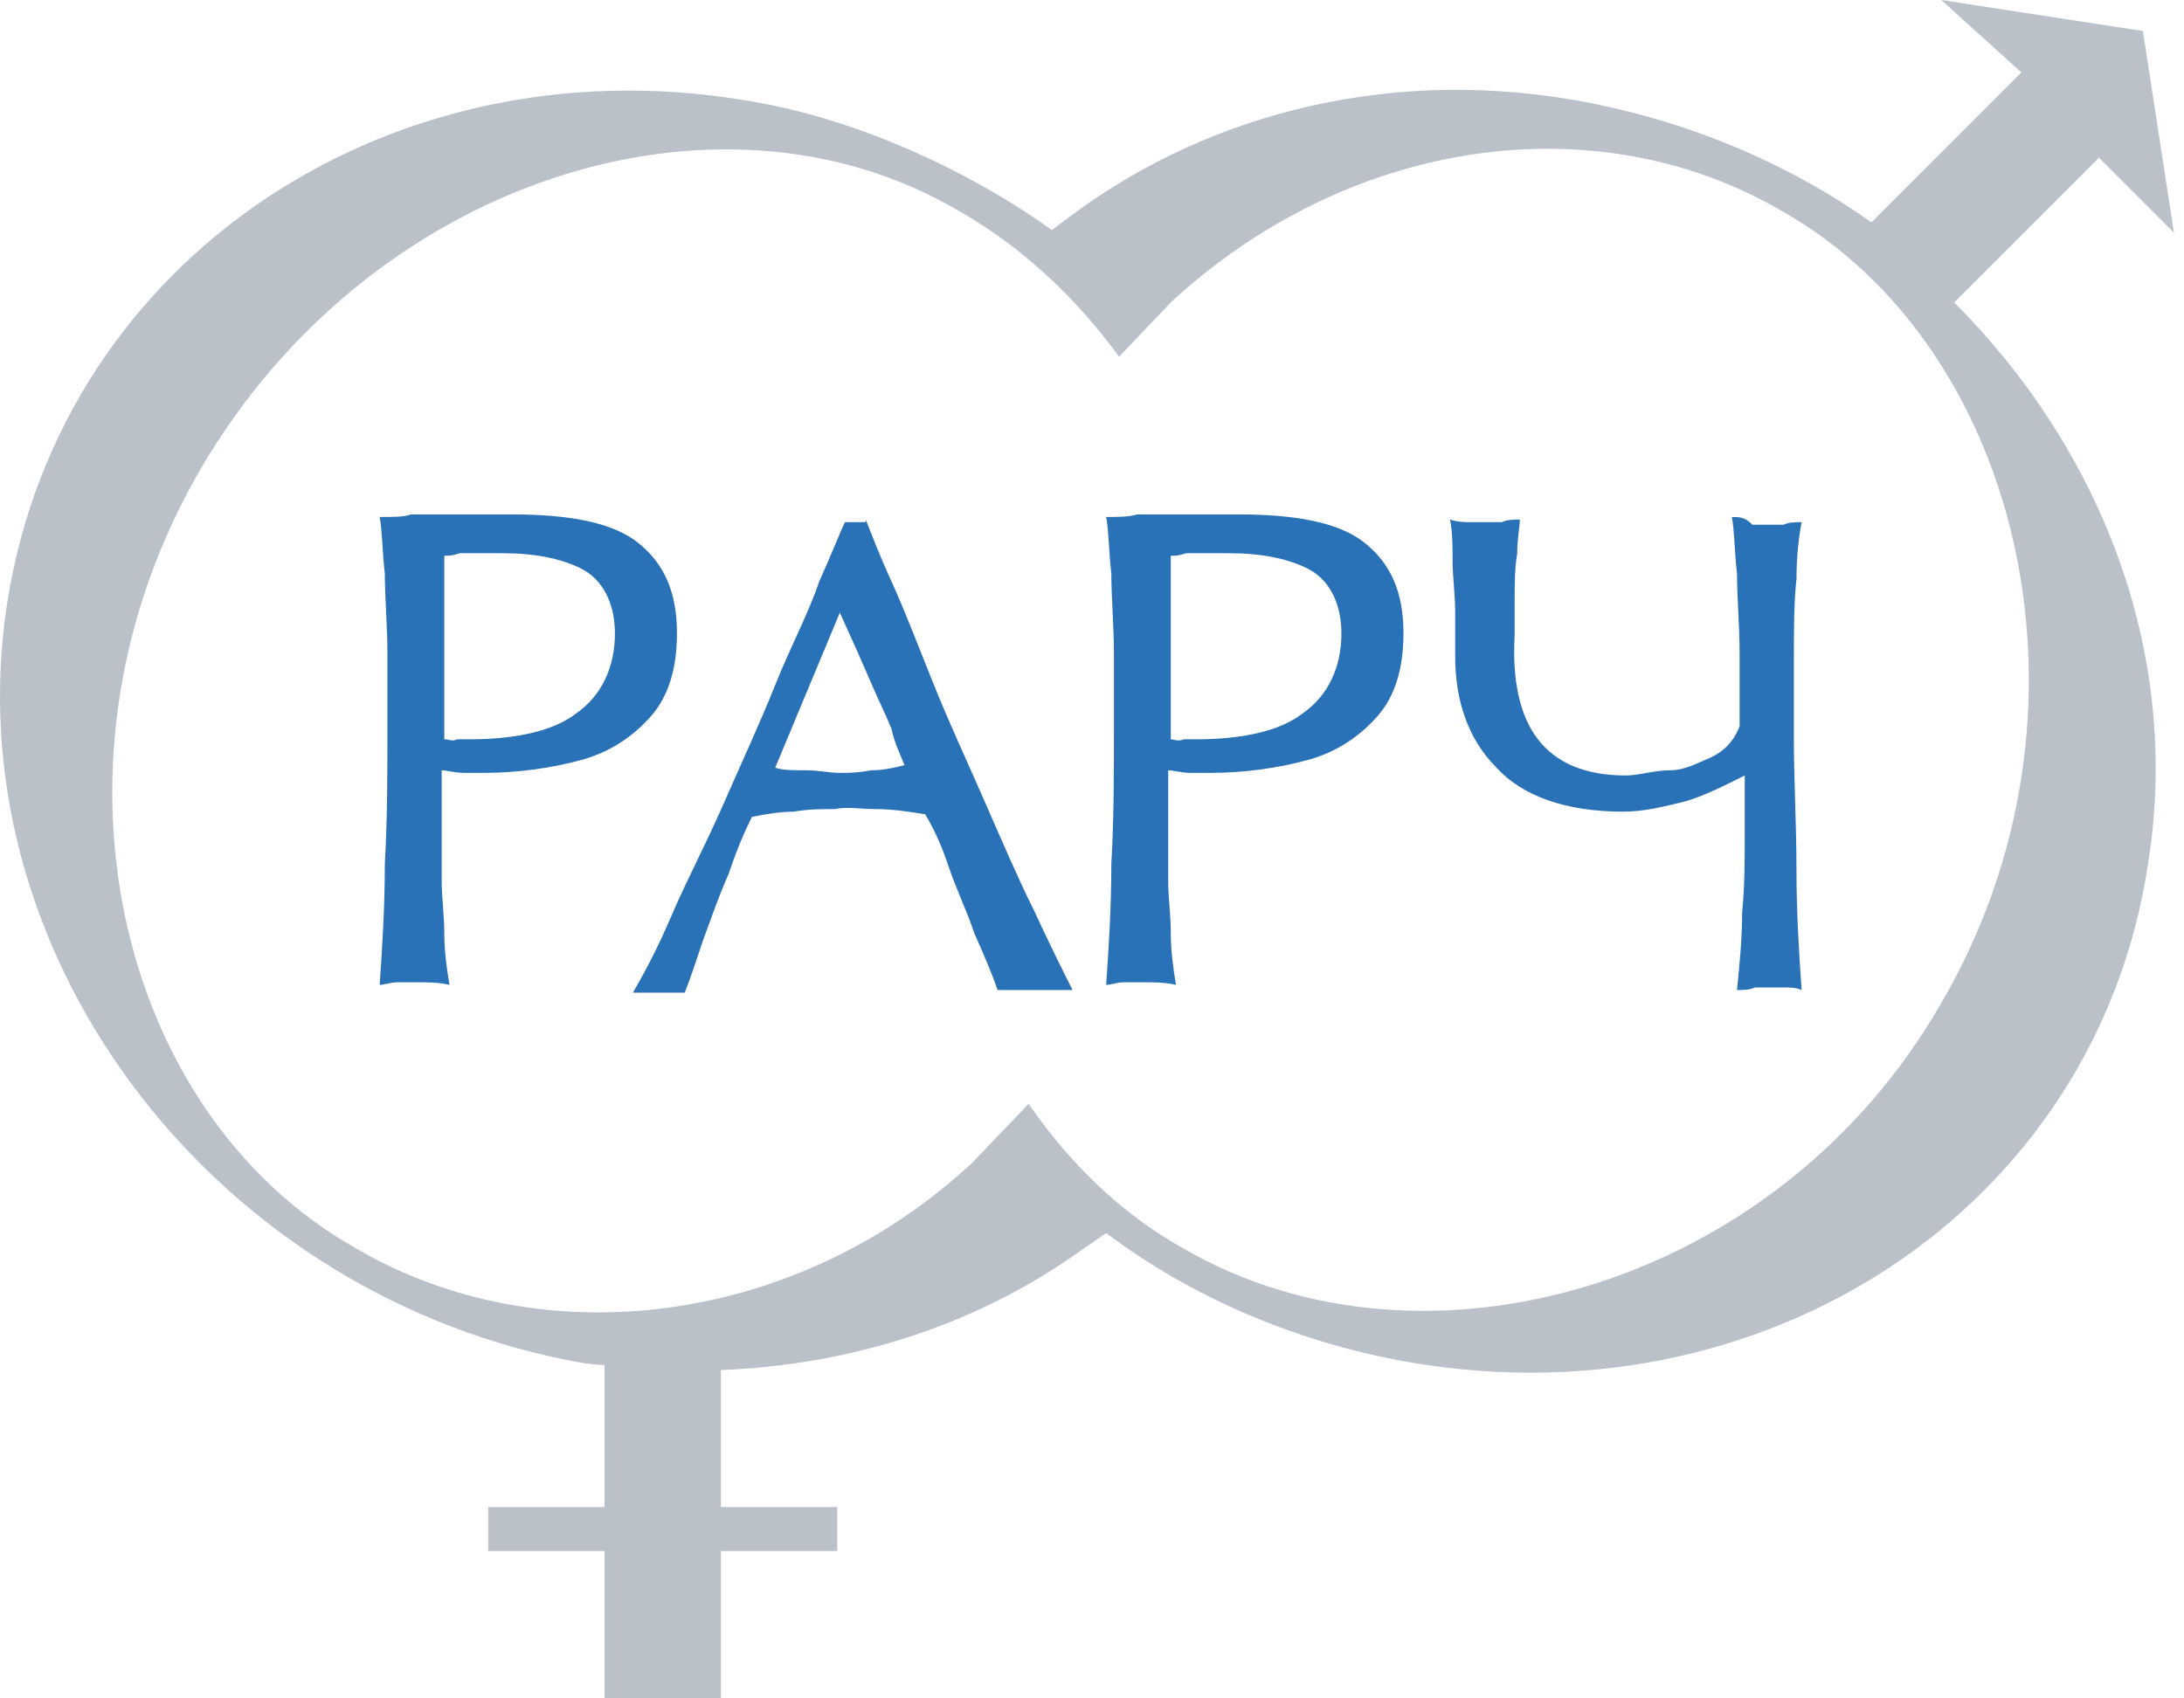 <svg width="54" height="42" viewBox="0 0 54 42" fill="none" xmlns="http://www.w3.org/2000/svg">
<path d="M28.948 7.479C33.295 3.452 39.432 2.493 44.098 5.242C50.043 8.63 52.153 17.708 47.998 24.804C43.97 31.836 35.212 34.329 29.267 30.877C28.117 30.237 26.71 29.151 25.432 27.297L24.026 28.767C19.679 32.794 13.414 33.562 8.811 30.877C2.802 27.489 0.821 18.667 4.976 11.571C9.131 4.475 17.697 1.726 23.642 5.178C24.793 5.817 26.327 6.968 27.669 8.822L28.948 7.479ZM49.979 1.79L46.272 5.498C44.29 4.091 41.925 3.068 39.368 2.557C34.573 1.598 29.971 2.749 26.519 5.306L26.007 5.689C23.962 4.219 21.277 3.005 18.848 2.557C9.834 0.831 1.524 6.329 0.181 14.895C-1.161 23.461 5.104 31.836 13.989 33.626C14.309 33.69 14.628 33.753 14.948 33.753V37.269H12.071V38.356H14.948V42H17.825V38.356H20.701V37.269H17.825V33.881C21.021 33.753 24.026 32.794 26.519 31.069L27.35 30.493C29.651 32.219 32.208 33.178 34.509 33.626C43.523 35.352 51.833 29.918 53.112 21.352C53.943 16.174 51.961 11.123 48.317 7.479L51.897 3.9L53.751 5.753L52.984 0.767L47.998 0L49.979 1.79Z" fill="#BAC1C9"/>
<path d="M9.387 12.785C9.451 13.104 9.451 13.616 9.515 14.191C9.515 14.766 9.579 15.47 9.579 16.173C9.579 16.876 9.579 17.579 9.579 18.154C9.579 19.177 9.578 20.264 9.515 21.351C9.515 22.438 9.451 23.46 9.387 24.355C9.515 24.355 9.642 24.291 9.834 24.291C9.962 24.291 10.154 24.291 10.282 24.291C10.537 24.291 10.857 24.291 11.113 24.355C11.049 23.972 10.985 23.524 10.985 23.077C10.985 22.629 10.921 22.182 10.921 21.798V19.049C11.049 19.049 11.241 19.113 11.496 19.113C11.688 19.113 11.88 19.113 11.944 19.113C12.839 19.113 13.67 18.985 14.373 18.794C15.076 18.602 15.651 18.218 16.099 17.707C16.546 17.196 16.738 16.492 16.738 15.661C16.738 14.639 16.419 13.935 15.779 13.424C15.14 12.912 14.053 12.721 12.647 12.721C12.455 12.721 12.136 12.721 11.816 12.721C11.496 12.721 11.241 12.721 10.921 12.721C10.729 12.721 10.473 12.721 10.154 12.721C10.026 12.785 9.706 12.785 9.387 12.785ZM10.985 18.282V13.743C11.113 13.743 11.177 13.743 11.368 13.68C11.56 13.68 11.752 13.68 11.944 13.68C12.136 13.68 12.263 13.68 12.391 13.68C13.222 13.68 13.861 13.807 14.373 14.063C14.884 14.319 15.204 14.894 15.204 15.661C15.204 16.492 14.884 17.196 14.245 17.643C13.67 18.091 12.711 18.282 11.624 18.282C11.496 18.282 11.432 18.282 11.305 18.282C11.177 18.346 11.113 18.282 10.985 18.282ZM21.405 12.849C21.533 13.168 21.724 13.68 22.044 14.383C22.364 15.086 22.683 15.917 23.067 16.876C23.45 17.835 23.898 18.794 24.345 19.817C24.793 20.839 25.176 21.734 25.56 22.502C25.943 23.333 26.263 23.972 26.519 24.483C26.391 24.483 26.199 24.483 26.071 24.483C25.943 24.483 25.752 24.483 25.624 24.483C25.496 24.483 25.368 24.483 25.176 24.483C24.985 24.483 24.857 24.483 24.665 24.483C24.537 24.1 24.345 23.652 24.09 23.077C23.898 22.502 23.642 21.99 23.45 21.415C23.259 20.839 23.067 20.456 22.875 20.136C22.491 20.072 22.044 20.008 21.66 20.008C21.277 20.008 20.957 19.944 20.638 20.008C20.318 20.008 19.998 20.008 19.615 20.072C19.295 20.072 18.912 20.136 18.592 20.2C18.4 20.584 18.209 21.031 18.017 21.607C17.761 22.182 17.569 22.757 17.377 23.269C17.186 23.844 17.058 24.228 16.93 24.547C16.802 24.547 16.738 24.547 16.61 24.547C16.483 24.547 16.419 24.547 16.291 24.547C16.163 24.547 16.035 24.547 15.971 24.547C15.907 24.547 15.715 24.547 15.651 24.547C15.907 24.1 16.227 23.524 16.61 22.629C16.994 21.734 17.441 20.903 17.889 19.881C18.336 18.858 18.784 17.899 19.167 16.94C19.551 15.981 19.998 15.15 20.254 14.383C20.574 13.68 20.765 13.168 20.893 12.912H21.405V12.849ZM19.167 18.985C19.359 19.049 19.615 19.049 19.934 19.049C20.254 19.049 20.51 19.113 20.765 19.113C20.957 19.113 21.213 19.113 21.533 19.049C21.852 19.049 22.108 18.985 22.364 18.922C22.236 18.602 22.108 18.346 22.044 18.027C21.916 17.707 21.724 17.323 21.533 16.876C21.341 16.428 21.085 15.853 20.765 15.15L19.167 18.985ZM27.35 12.785C27.414 13.104 27.414 13.616 27.478 14.191C27.478 14.766 27.542 15.47 27.542 16.173C27.542 16.876 27.542 17.579 27.542 18.154C27.542 19.177 27.542 20.264 27.478 21.351C27.478 22.438 27.414 23.46 27.35 24.355C27.478 24.355 27.605 24.291 27.797 24.291C27.925 24.291 28.117 24.291 28.245 24.291C28.5 24.291 28.82 24.291 29.076 24.355C29.012 23.972 28.948 23.524 28.948 23.077C28.948 22.629 28.884 22.182 28.884 21.798V19.049C29.012 19.049 29.204 19.113 29.459 19.113C29.651 19.113 29.843 19.113 29.907 19.113C30.802 19.113 31.633 18.985 32.336 18.794C33.039 18.602 33.614 18.218 34.062 17.707C34.51 17.196 34.701 16.492 34.701 15.661C34.701 14.639 34.382 13.935 33.742 13.424C33.103 12.912 32.016 12.721 30.61 12.721C30.418 12.721 30.099 12.721 29.779 12.721C29.459 12.721 29.204 12.721 28.884 12.721C28.692 12.721 28.436 12.721 28.117 12.721C27.925 12.785 27.605 12.785 27.35 12.785ZM28.948 18.282V13.743C29.076 13.743 29.14 13.743 29.331 13.68C29.523 13.68 29.715 13.68 29.907 13.68C30.099 13.68 30.227 13.68 30.354 13.68C31.185 13.68 31.825 13.807 32.336 14.063C32.847 14.319 33.167 14.894 33.167 15.661C33.167 16.492 32.847 17.196 32.208 17.643C31.633 18.091 30.674 18.282 29.587 18.282C29.459 18.282 29.395 18.282 29.268 18.282C29.14 18.346 29.012 18.282 28.948 18.282ZM42.82 12.785C42.884 13.104 42.884 13.616 42.948 14.191C42.948 14.766 43.012 15.47 43.012 16.173C43.012 16.876 43.012 17.451 43.012 17.963C42.884 18.282 42.692 18.538 42.308 18.73C41.989 18.858 41.669 19.049 41.286 19.049C40.902 19.049 40.519 19.177 40.199 19.177C39.176 19.177 38.473 18.858 38.025 18.282C37.578 17.707 37.386 16.812 37.45 15.725C37.45 15.534 37.45 15.214 37.45 14.83C37.45 14.447 37.45 14.063 37.514 13.68C37.514 13.296 37.578 13.04 37.578 12.849C37.45 12.849 37.258 12.849 37.13 12.912C37.003 12.912 36.875 12.912 36.811 12.912C36.683 12.912 36.555 12.912 36.363 12.912C36.236 12.912 36.044 12.912 35.852 12.849C35.916 13.168 35.916 13.488 35.916 13.871C35.916 14.255 35.98 14.702 35.98 15.15C35.98 15.534 35.98 15.917 35.98 16.237C35.98 17.323 36.299 18.282 37.003 18.985C37.642 19.689 38.729 20.072 40.135 20.072C40.646 20.072 41.158 19.944 41.669 19.817C42.117 19.689 42.628 19.433 43.139 19.177C43.139 19.561 43.139 20.008 43.139 20.648C43.139 21.287 43.139 21.926 43.075 22.566C43.075 23.205 43.012 23.844 42.948 24.483C43.075 24.483 43.267 24.483 43.395 24.419C43.587 24.419 43.715 24.419 43.779 24.419C43.843 24.419 43.971 24.419 44.098 24.419C44.226 24.419 44.418 24.419 44.546 24.483C44.482 23.588 44.418 22.566 44.418 21.479C44.418 20.392 44.354 19.305 44.354 18.282C44.354 17.707 44.354 17.004 44.354 16.301C44.354 15.597 44.354 14.894 44.418 14.319C44.418 13.743 44.482 13.232 44.546 12.912C44.418 12.912 44.226 12.912 44.098 12.976C43.971 12.976 43.843 12.976 43.779 12.976C43.651 12.976 43.523 12.976 43.331 12.976C43.139 12.785 43.012 12.785 42.82 12.785Z" fill="#2A72B8"/>
</svg>
